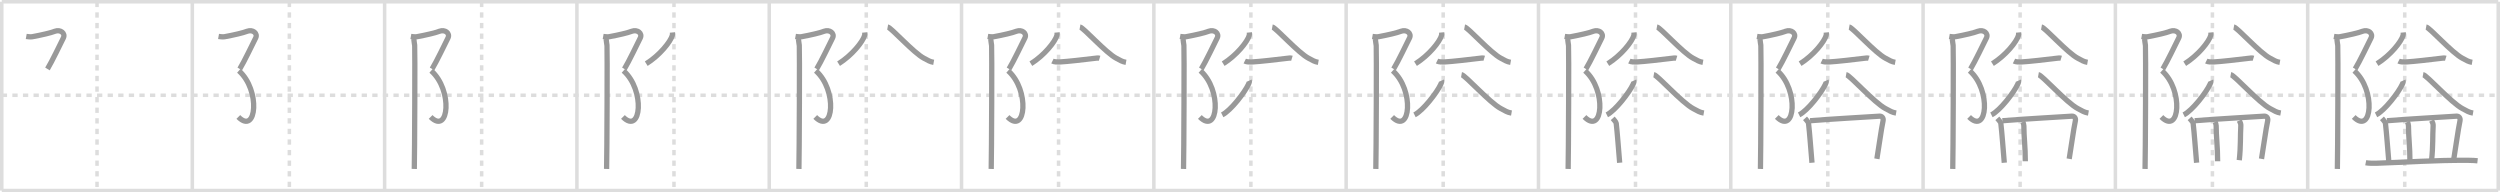 <svg width="1417px" height="109px" viewBox="0 0 1417 109" xmlns="http://www.w3.org/2000/svg" xmlns:xlink="http://www.w3.org/1999/xlink" xml:space="preserve" version="1.1" baseProfile="full">
<line x1="1" y1="1" x2="1416" y2="1" style="stroke:#ddd;stroke-width:2"></line>
<line x1="1" y1="1" x2="1" y2="108" style="stroke:#ddd;stroke-width:2"></line>
<line x1="1" y1="108" x2="1416" y2="108" style="stroke:#ddd;stroke-width:2"></line>
<line x1="1416" y1="1" x2="1416" y2="108" style="stroke:#ddd;stroke-width:2"></line>
<line x1="109" y1="1" x2="109" y2="108" style="stroke:#ddd;stroke-width:2"></line>
<line x1="218" y1="1" x2="218" y2="108" style="stroke:#ddd;stroke-width:2"></line>
<line x1="327" y1="1" x2="327" y2="108" style="stroke:#ddd;stroke-width:2"></line>
<line x1="436" y1="1" x2="436" y2="108" style="stroke:#ddd;stroke-width:2"></line>
<line x1="545" y1="1" x2="545" y2="108" style="stroke:#ddd;stroke-width:2"></line>
<line x1="654" y1="1" x2="654" y2="108" style="stroke:#ddd;stroke-width:2"></line>
<line x1="763" y1="1" x2="763" y2="108" style="stroke:#ddd;stroke-width:2"></line>
<line x1="872" y1="1" x2="872" y2="108" style="stroke:#ddd;stroke-width:2"></line>
<line x1="981" y1="1" x2="981" y2="108" style="stroke:#ddd;stroke-width:2"></line>
<line x1="1090" y1="1" x2="1090" y2="108" style="stroke:#ddd;stroke-width:2"></line>
<line x1="1199" y1="1" x2="1199" y2="108" style="stroke:#ddd;stroke-width:2"></line>
<line x1="1308" y1="1" x2="1308" y2="108" style="stroke:#ddd;stroke-width:2"></line>
<line x1="1" y1="54" x2="1416" y2="54" style="stroke:#ddd;stroke-width:2;stroke-dasharray:3 3"></line>
<line x1="55" y1="1" x2="55" y2="108" style="stroke:#ddd;stroke-width:2;stroke-dasharray:3 3"></line>
<line x1="164" y1="1" x2="164" y2="108" style="stroke:#ddd;stroke-width:2;stroke-dasharray:3 3"></line>
<line x1="273" y1="1" x2="273" y2="108" style="stroke:#ddd;stroke-width:2;stroke-dasharray:3 3"></line>
<line x1="382" y1="1" x2="382" y2="108" style="stroke:#ddd;stroke-width:2;stroke-dasharray:3 3"></line>
<line x1="491" y1="1" x2="491" y2="108" style="stroke:#ddd;stroke-width:2;stroke-dasharray:3 3"></line>
<line x1="600" y1="1" x2="600" y2="108" style="stroke:#ddd;stroke-width:2;stroke-dasharray:3 3"></line>
<line x1="709" y1="1" x2="709" y2="108" style="stroke:#ddd;stroke-width:2;stroke-dasharray:3 3"></line>
<line x1="818" y1="1" x2="818" y2="108" style="stroke:#ddd;stroke-width:2;stroke-dasharray:3 3"></line>
<line x1="927" y1="1" x2="927" y2="108" style="stroke:#ddd;stroke-width:2;stroke-dasharray:3 3"></line>
<line x1="1036" y1="1" x2="1036" y2="108" style="stroke:#ddd;stroke-width:2;stroke-dasharray:3 3"></line>
<line x1="1145" y1="1" x2="1145" y2="108" style="stroke:#ddd;stroke-width:2;stroke-dasharray:3 3"></line>
<line x1="1254" y1="1" x2="1254" y2="108" style="stroke:#ddd;stroke-width:2;stroke-dasharray:3 3"></line>
<line x1="1363" y1="1" x2="1363" y2="108" style="stroke:#ddd;stroke-width:2;stroke-dasharray:3 3"></line>
<path d="M14.87,20.66c0.73,0.13,2.55,0.32,3.39,0.16c5.74-1.07,10.28-2.13,12.88-3.11c3.06-1.15,6.12,1.15,4.76,3.83c-1.36,2.68-6.63,13.71-9.01,17.55" style="fill:none;stroke:#999;stroke-width:3"></path>

<path d="M123.87,20.66c0.73,0.13,2.55,0.32,3.39,0.16c5.74-1.07,10.28-2.13,12.88-3.11c3.06-1.15,6.12,1.15,4.76,3.83c-1.36,2.68-6.63,13.71-9.01,17.55" style="fill:none;stroke:#999;stroke-width:3"></path>
<path d="M135.38,40.09C147.75,51,145.5,76.75,135.08,66.29" style="fill:none;stroke:#999;stroke-width:3"></path>

<path d="M232.87,20.66c0.73,0.13,2.55,0.32,3.39,0.16c5.74-1.07,10.28-2.13,12.88-3.11c3.06-1.15,6.12,1.15,4.76,3.83c-1.36,2.68-6.63,13.71-9.01,17.55" style="fill:none;stroke:#999;stroke-width:3"></path>
<path d="M244.38,40.09C256.75,51,254.5,76.75,244.08,66.29" style="fill:none;stroke:#999;stroke-width:3"></path>
<path d="M234.54,22.03c0.21,1.47,0.28,2.59,0.5,3.74c0.22,1.15,0,62.8-0.22,69.99" style="fill:none;stroke:#999;stroke-width:3"></path>

<path d="M341.87,20.66c0.73,0.13,2.55,0.32,3.39,0.16c5.74-1.07,10.28-2.13,12.88-3.11c3.06-1.15,6.12,1.15,4.76,3.83c-1.36,2.68-6.63,13.71-9.01,17.55" style="fill:none;stroke:#999;stroke-width:3"></path>
<path d="M353.38,40.09C365.75,51,363.5,76.75,353.08,66.29" style="fill:none;stroke:#999;stroke-width:3"></path>
<path d="M343.54,22.03c0.21,1.47,0.28,2.59,0.5,3.74c0.22,1.15,0,62.8-0.22,69.99" style="fill:none;stroke:#999;stroke-width:3"></path>
<path d="M381.14,18.39c0.04,0.42,0.08,1.08-0.08,1.68C380.09,23.6,373.91,31.36,366.3,36.1" style="fill:none;stroke:#999;stroke-width:3"></path>

<path d="M450.87,20.66c0.73,0.13,2.55,0.32,3.39,0.16c5.74-1.07,10.28-2.13,12.88-3.11c3.06-1.15,6.12,1.15,4.76,3.83c-1.36,2.68-6.63,13.71-9.01,17.55" style="fill:none;stroke:#999;stroke-width:3"></path>
<path d="M462.38,40.09C474.75,51,472.5,76.75,462.08,66.29" style="fill:none;stroke:#999;stroke-width:3"></path>
<path d="M452.54,22.03c0.21,1.47,0.28,2.59,0.5,3.74c0.22,1.15,0,62.8-0.22,69.99" style="fill:none;stroke:#999;stroke-width:3"></path>
<path d="M490.14,18.39c0.04,0.42,0.08,1.08-0.08,1.68C489.09,23.6,482.91,31.36,475.3,36.1" style="fill:none;stroke:#999;stroke-width:3"></path>
<path d="M503.13,15.31c2.05,0.37,14.56,14.57,20.63,17.74c2.35,1.23,3.19,1.88,5.46,2.28" style="fill:none;stroke:#999;stroke-width:3"></path>

<path d="M559.87,20.66c0.73,0.13,2.55,0.32,3.39,0.16c5.74-1.07,10.28-2.13,12.88-3.11c3.06-1.15,6.12,1.15,4.76,3.83c-1.36,2.68-6.63,13.71-9.01,17.55" style="fill:none;stroke:#999;stroke-width:3"></path>
<path d="M571.38,40.09C583.75,51,581.5,76.75,571.08,66.29" style="fill:none;stroke:#999;stroke-width:3"></path>
<path d="M561.54,22.03c0.21,1.47,0.28,2.59,0.5,3.74c0.22,1.15,0,62.8-0.22,69.99" style="fill:none;stroke:#999;stroke-width:3"></path>
<path d="M599.14,18.39c0.04,0.42,0.08,1.08-0.08,1.68C598.09,23.6,591.91,31.36,584.3,36.1" style="fill:none;stroke:#999;stroke-width:3"></path>
<path d="M612.13,15.31c2.05,0.37,14.56,14.57,20.63,17.74c2.35,1.23,3.19,1.88,5.46,2.28" style="fill:none;stroke:#999;stroke-width:3"></path>
<path d="M596.52,34.62c1.03,0.51,2.92,0.56,3.96,0.51c4.82-0.25,14.26-1.38,19.16-1.97c1.71-0.21,2.76-0.39,3.62-0.13" style="fill:none;stroke:#999;stroke-width:3"></path>

<path d="M668.87,20.66c0.73,0.13,2.55,0.32,3.39,0.16c5.74-1.07,10.28-2.13,12.88-3.11c3.06-1.15,6.12,1.15,4.76,3.83c-1.36,2.68-6.63,13.71-9.01,17.55" style="fill:none;stroke:#999;stroke-width:3"></path>
<path d="M680.38,40.09C692.75,51,690.5,76.75,680.08,66.29" style="fill:none;stroke:#999;stroke-width:3"></path>
<path d="M670.54,22.03c0.21,1.47,0.28,2.59,0.5,3.74c0.22,1.15,0,62.8-0.22,69.99" style="fill:none;stroke:#999;stroke-width:3"></path>
<path d="M708.14,18.39c0.04,0.42,0.08,1.08-0.08,1.68C707.09,23.6,700.91,31.36,693.3,36.1" style="fill:none;stroke:#999;stroke-width:3"></path>
<path d="M721.13,15.31c2.05,0.37,14.56,14.57,20.63,17.74c2.35,1.23,3.19,1.88,5.46,2.28" style="fill:none;stroke:#999;stroke-width:3"></path>
<path d="M705.52,34.62c1.03,0.51,2.92,0.56,3.96,0.51c4.82-0.25,14.26-1.38,19.16-1.97c1.71-0.21,2.76-0.39,3.62-0.13" style="fill:none;stroke:#999;stroke-width:3"></path>
<path d="M708.05,45.69c0.26,0.58-0.04,1.24-0.36,1.96c-2.12,4.7-10.1,15.05-14.95,17.45" style="fill:none;stroke:#999;stroke-width:3"></path>

<path d="M777.87,20.66c0.73,0.13,2.55,0.32,3.39,0.16c5.74-1.07,10.28-2.13,12.88-3.11c3.06-1.15,6.12,1.15,4.76,3.83c-1.36,2.68-6.63,13.71-9.01,17.55" style="fill:none;stroke:#999;stroke-width:3"></path>
<path d="M789.38,40.09C801.75,51,799.5,76.75,789.08,66.29" style="fill:none;stroke:#999;stroke-width:3"></path>
<path d="M779.54,22.03c0.21,1.47,0.28,2.59,0.5,3.74c0.22,1.15,0,62.8-0.22,69.99" style="fill:none;stroke:#999;stroke-width:3"></path>
<path d="M817.14,18.39c0.04,0.42,0.08,1.08-0.08,1.68C816.09,23.6,809.91,31.36,802.3,36.1" style="fill:none;stroke:#999;stroke-width:3"></path>
<path d="M830.13,15.31c2.05,0.37,14.56,14.57,20.63,17.74c2.35,1.23,3.19,1.88,5.46,2.28" style="fill:none;stroke:#999;stroke-width:3"></path>
<path d="M814.52,34.62c1.03,0.51,2.92,0.56,3.96,0.51c4.82-0.25,14.26-1.38,19.16-1.97c1.71-0.21,2.76-0.39,3.62-0.13" style="fill:none;stroke:#999;stroke-width:3"></path>
<path d="M817.05,45.69c0.26,0.58-0.04,1.24-0.36,1.96c-2.12,4.7-10.1,15.05-14.95,17.45" style="fill:none;stroke:#999;stroke-width:3"></path>
<path d="M828.38,42.31c2.23,0.4,15.82,15.84,22.41,19.29c2.55,1.33,3.46,2.05,5.93,2.48" style="fill:none;stroke:#999;stroke-width:3"></path>

<path d="M886.87,20.66c0.73,0.13,2.55,0.32,3.39,0.16c5.74-1.07,10.28-2.13,12.88-3.11c3.06-1.15,6.12,1.15,4.76,3.83c-1.36,2.68-6.63,13.71-9.01,17.55" style="fill:none;stroke:#999;stroke-width:3"></path>
<path d="M898.38,40.09C910.75,51,908.5,76.75,898.08,66.29" style="fill:none;stroke:#999;stroke-width:3"></path>
<path d="M888.54,22.03c0.21,1.47,0.28,2.59,0.5,3.74c0.22,1.15,0,62.8-0.22,69.99" style="fill:none;stroke:#999;stroke-width:3"></path>
<path d="M926.14,18.39c0.04,0.42,0.08,1.08-0.08,1.68C925.09,23.6,918.91,31.36,911.3,36.1" style="fill:none;stroke:#999;stroke-width:3"></path>
<path d="M939.13,15.31c2.05,0.37,14.56,14.57,20.63,17.74c2.35,1.23,3.19,1.88,5.46,2.28" style="fill:none;stroke:#999;stroke-width:3"></path>
<path d="M923.52,34.62c1.03,0.51,2.92,0.56,3.96,0.51c4.82-0.25,14.26-1.38,19.16-1.97c1.71-0.21,2.76-0.39,3.62-0.13" style="fill:none;stroke:#999;stroke-width:3"></path>
<path d="M926.05,45.69c0.26,0.58-0.04,1.24-0.36,1.96c-2.12,4.7-10.1,15.05-14.95,17.45" style="fill:none;stroke:#999;stroke-width:3"></path>
<path d="M937.38,42.31c2.23,0.4,15.82,15.84,22.41,19.29c2.55,1.33,3.46,2.05,5.93,2.48" style="fill:none;stroke:#999;stroke-width:3"></path>
<path d="M914.09,67.08c0.58,0.64,1.92,2.21,1.98,2.76c0.68,5.91,1.29,14.68,1.96,22.4" style="fill:none;stroke:#999;stroke-width:3"></path>

<path d="M995.87,20.66c0.73,0.13,2.55,0.32,3.39,0.16c5.74-1.07,10.28-2.13,12.88-3.11c3.06-1.15,6.12,1.15,4.76,3.83c-1.36,2.68-6.63,13.71-9.01,17.55" style="fill:none;stroke:#999;stroke-width:3"></path>
<path d="M1007.38,40.09C1019.75,51,1017.5,76.75,1007.08,66.29" style="fill:none;stroke:#999;stroke-width:3"></path>
<path d="M997.54,22.03c0.21,1.47,0.28,2.59,0.5,3.74c0.22,1.15,0,62.8-0.22,69.99" style="fill:none;stroke:#999;stroke-width:3"></path>
<path d="M1035.14,18.39c0.04,0.42,0.08,1.08-0.08,1.68C1034.09,23.6,1027.91,31.36,1020.3,36.1" style="fill:none;stroke:#999;stroke-width:3"></path>
<path d="M1048.13,15.31c2.05,0.37,14.56,14.57,20.63,17.74c2.35,1.23,3.19,1.88,5.46,2.28" style="fill:none;stroke:#999;stroke-width:3"></path>
<path d="M1032.52,34.62c1.03,0.51,2.92,0.56,3.96,0.51c4.82-0.25,14.26-1.38,19.16-1.97c1.71-0.21,2.76-0.39,3.62-0.13" style="fill:none;stroke:#999;stroke-width:3"></path>
<path d="M1035.05,45.69c0.26,0.58-0.04,1.24-0.36,1.96c-2.12,4.7-10.1,15.05-14.95,17.45" style="fill:none;stroke:#999;stroke-width:3"></path>
<path d="M1046.38,42.31c2.23,0.4,15.82,15.84,22.41,19.29c2.55,1.33,3.46,2.05,5.93,2.48" style="fill:none;stroke:#999;stroke-width:3"></path>
<path d="M1023.09,67.08c0.58,0.64,1.92,2.21,1.98,2.76c0.68,5.91,1.29,14.68,1.96,22.4" style="fill:none;stroke:#999;stroke-width:3"></path>
<path d="M1025.96,68.43c10.46-0.89,35.57-2.31,39.35-2.58c1.38-0.1,2.35,1.06,2.01,2.62c-1.07,4.96-2.51,15.94-3.5,21.57" style="fill:none;stroke:#999;stroke-width:3"></path>

<path d="M1104.87,20.66c0.73,0.13,2.55,0.32,3.39,0.16c5.74-1.07,10.28-2.13,12.88-3.11c3.06-1.15,6.12,1.15,4.76,3.83c-1.36,2.68-6.63,13.71-9.01,17.55" style="fill:none;stroke:#999;stroke-width:3"></path>
<path d="M1116.38,40.09C1128.75,51,1126.5,76.75,1116.08,66.29" style="fill:none;stroke:#999;stroke-width:3"></path>
<path d="M1106.54,22.03c0.21,1.47,0.28,2.59,0.5,3.74c0.22,1.15,0,62.8-0.22,69.99" style="fill:none;stroke:#999;stroke-width:3"></path>
<path d="M1144.14,18.39c0.04,0.42,0.08,1.08-0.08,1.68C1143.09,23.6,1136.91,31.36,1129.3,36.1" style="fill:none;stroke:#999;stroke-width:3"></path>
<path d="M1157.13,15.31c2.05,0.37,14.56,14.57,20.63,17.74c2.35,1.23,3.19,1.88,5.46,2.28" style="fill:none;stroke:#999;stroke-width:3"></path>
<path d="M1141.52,34.62c1.03,0.51,2.92,0.56,3.96,0.51c4.82-0.25,14.26-1.38,19.16-1.97c1.71-0.21,2.76-0.39,3.62-0.13" style="fill:none;stroke:#999;stroke-width:3"></path>
<path d="M1144.05,45.69c0.26,0.58-0.04,1.24-0.36,1.96c-2.12,4.7-10.1,15.05-14.95,17.45" style="fill:none;stroke:#999;stroke-width:3"></path>
<path d="M1155.38,42.31c2.23,0.4,15.82,15.84,22.41,19.29c2.55,1.33,3.46,2.05,5.93,2.48" style="fill:none;stroke:#999;stroke-width:3"></path>
<path d="M1132.09,67.08c0.58,0.64,1.92,2.21,1.98,2.76c0.68,5.91,1.29,14.68,1.96,22.4" style="fill:none;stroke:#999;stroke-width:3"></path>
<path d="M1134.96,68.43c10.46-0.89,35.57-2.31,39.35-2.58c1.38-0.1,2.35,1.06,2.01,2.62c-1.07,4.96-2.51,15.94-3.5,21.57" style="fill:none;stroke:#999;stroke-width:3"></path>
<path d="M1146.52,69.04c0.24,0.41,0.6,1.69,0.6,2.21c0,6.37,0.83,11.83,0.83,20.15" style="fill:none;stroke:#999;stroke-width:3"></path>

<path d="M1213.87,20.66c0.73,0.13,2.55,0.32,3.39,0.16c5.74-1.07,10.28-2.13,12.88-3.11c3.06-1.15,6.12,1.15,4.76,3.83c-1.36,2.68-6.63,13.71-9.01,17.55" style="fill:none;stroke:#999;stroke-width:3"></path>
<path d="M1225.38,40.09C1237.75,51,1235.5,76.75,1225.08,66.29" style="fill:none;stroke:#999;stroke-width:3"></path>
<path d="M1215.54,22.03c0.21,1.47,0.28,2.59,0.5,3.74c0.22,1.15,0,62.8-0.22,69.99" style="fill:none;stroke:#999;stroke-width:3"></path>
<path d="M1253.14,18.39c0.04,0.42,0.08,1.08-0.08,1.68C1252.09,23.6,1245.91,31.36,1238.3,36.1" style="fill:none;stroke:#999;stroke-width:3"></path>
<path d="M1266.13,15.31c2.05,0.37,14.56,14.57,20.63,17.74c2.35,1.23,3.19,1.88,5.46,2.28" style="fill:none;stroke:#999;stroke-width:3"></path>
<path d="M1250.52,34.62c1.03,0.51,2.92,0.56,3.96,0.51c4.82-0.25,14.26-1.38,19.16-1.97c1.71-0.21,2.76-0.39,3.62-0.13" style="fill:none;stroke:#999;stroke-width:3"></path>
<path d="M1253.05,45.69c0.26,0.58-0.04,1.24-0.36,1.96c-2.12,4.7-10.1,15.05-14.95,17.45" style="fill:none;stroke:#999;stroke-width:3"></path>
<path d="M1264.38,42.31c2.23,0.4,15.82,15.84,22.41,19.29c2.55,1.33,3.46,2.05,5.93,2.48" style="fill:none;stroke:#999;stroke-width:3"></path>
<path d="M1241.09,67.08c0.58,0.64,1.92,2.21,1.98,2.76c0.68,5.91,1.29,14.68,1.96,22.4" style="fill:none;stroke:#999;stroke-width:3"></path>
<path d="M1243.96,68.43c10.46-0.89,35.57-2.31,39.35-2.58c1.38-0.1,2.35,1.06,2.01,2.62c-1.07,4.96-2.51,15.94-3.5,21.57" style="fill:none;stroke:#999;stroke-width:3"></path>
<path d="M1255.52,69.04c0.24,0.41,0.6,1.69,0.6,2.21c0,6.37,0.83,11.83,0.83,20.15" style="fill:none;stroke:#999;stroke-width:3"></path>
<path d="M1269.23,68.3c0.6,1.22,0.93,1.95,0.87,2.98c-0.34,5.7-0.01,11.8-0.88,19.51" style="fill:none;stroke:#999;stroke-width:3"></path>

<path d="M1322.87,20.66c0.73,0.13,2.55,0.32,3.39,0.16c5.74-1.07,10.28-2.13,12.88-3.11c3.06-1.15,6.12,1.15,4.76,3.83c-1.36,2.68-6.63,13.71-9.01,17.55" style="fill:none;stroke:#999;stroke-width:3"></path>
<path d="M1334.38,40.09C1346.75,51,1344.5,76.75,1334.08,66.29" style="fill:none;stroke:#999;stroke-width:3"></path>
<path d="M1324.54,22.03c0.21,1.47,0.28,2.59,0.5,3.74c0.22,1.15,0,62.8-0.22,69.99" style="fill:none;stroke:#999;stroke-width:3"></path>
<path d="M1362.14,18.39c0.04,0.42,0.08,1.08-0.08,1.68C1361.09,23.6,1354.91,31.36,1347.3,36.1" style="fill:none;stroke:#999;stroke-width:3"></path>
<path d="M1375.13,15.31c2.05,0.37,14.56,14.57,20.63,17.74c2.35,1.23,3.19,1.88,5.46,2.28" style="fill:none;stroke:#999;stroke-width:3"></path>
<path d="M1359.52,34.62c1.03,0.51,2.92,0.56,3.96,0.51c4.82-0.25,14.26-1.38,19.16-1.97c1.71-0.21,2.76-0.39,3.62-0.13" style="fill:none;stroke:#999;stroke-width:3"></path>
<path d="M1362.05,45.69c0.26,0.58-0.04,1.24-0.36,1.96c-2.12,4.7-10.1,15.05-14.95,17.45" style="fill:none;stroke:#999;stroke-width:3"></path>
<path d="M1373.38,42.31c2.23,0.4,15.82,15.84,22.41,19.29c2.55,1.33,3.46,2.05,5.93,2.48" style="fill:none;stroke:#999;stroke-width:3"></path>
<path d="M1350.09,67.08c0.58,0.64,1.92,2.21,1.98,2.76c0.68,5.91,1.29,14.68,1.96,22.4" style="fill:none;stroke:#999;stroke-width:3"></path>
<path d="M1352.96,68.43c10.46-0.89,35.57-2.31,39.35-2.58c1.38-0.1,2.35,1.06,2.01,2.62c-1.07,4.96-2.51,15.94-3.5,21.57" style="fill:none;stroke:#999;stroke-width:3"></path>
<path d="M1364.52,69.04c0.24,0.41,0.6,1.69,0.6,2.21c0,6.37,0.83,11.83,0.83,20.15" style="fill:none;stroke:#999;stroke-width:3"></path>
<path d="M1378.23,68.3c0.6,1.22,0.93,1.95,0.87,2.98c-0.34,5.7-0.01,11.8-0.88,19.51" style="fill:none;stroke:#999;stroke-width:3"></path>
<path d="M1340.89,92.24c1.51,0.29,4.29,0.34,5.81,0.29c15.76-0.49,33.08-1.8,52.28-1.67c2.53,0.02,4.04,0.14,5.3,0.28" style="fill:none;stroke:#999;stroke-width:3"></path>

</svg>